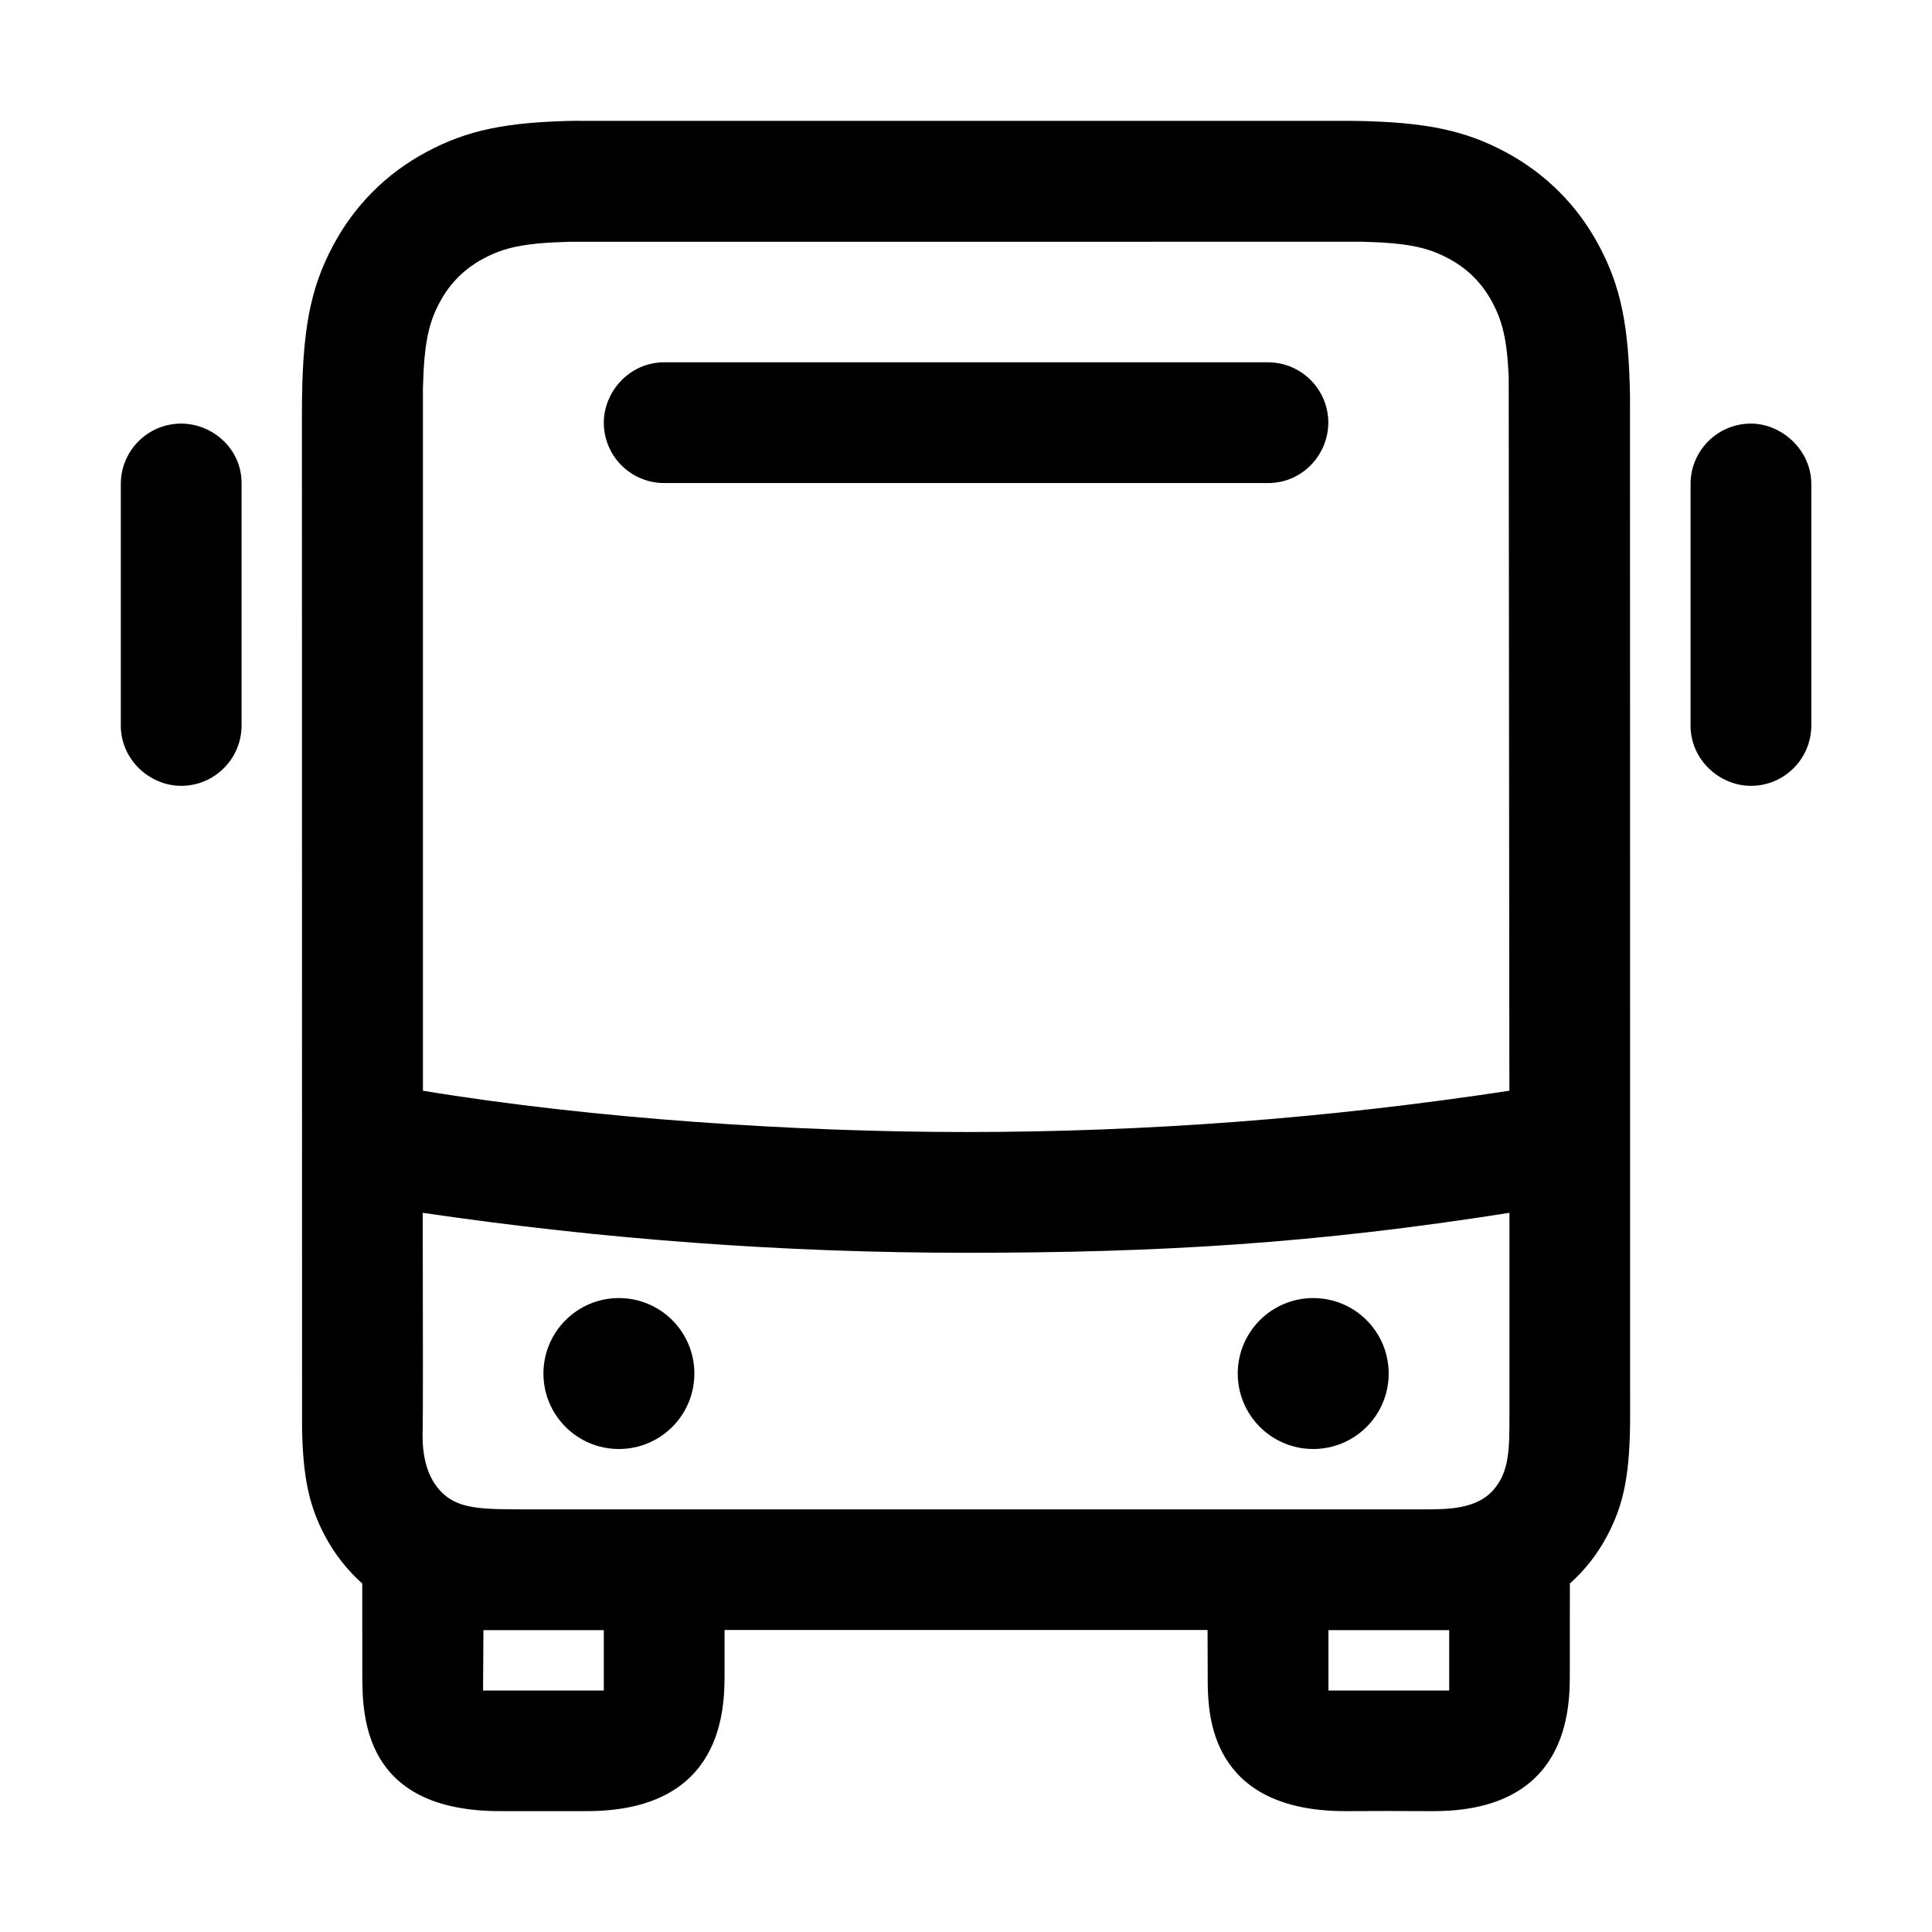 <svg id="icon" height="32" viewBox="0 0 32 32" width="32" xmlns="http://www.w3.org/2000/svg"><path d="m9.581 2.002h12.839c1.197.017 1.845.158 2.517.517.663.355 1.19.881 1.544 1.544.36.672.5 1.32.517 2.517l.002 16.855c0 .964-.099 1.477-.385 2.012-.16.299-.366.561-.613.781l-.001 1.488c0 .557 0 2.295-2.282 2.282-.522-.003-1.001-.003-1.436 0-2.264 0-2.264-1.641-2.279-2.083l-.003-.917h-8l0.0.718c0 .557-0 2.282-2.282 2.282-.455 0-.934 0-1.436 0-2.283 0-2.282-1.599-2.282-2.282 0-.362-0-.858-.001-1.488-.247-.22-.454-.483-.614-.782-.262-.49-.367-.963-.383-1.78l-.002-16.822c0-1.37.134-2.062.519-2.783.355-.663.881-1.19 1.544-1.544.672-.36 1.32-.5 2.517-.517zm-1.574 24.998-.006 1h2v-1zm15.996 0h-2v1h2zm.998-3.564c0-.376 0-1.492 0-3.348-3.218.508-5.781.662-9.0.662-3 0-6-.221-8.999-.662.004 2.226.004 3.419-.001 3.58-.008.241-.003.7.283 1.016s.678.316 1.461.316h14.862c.396 0 .851-.011 1.123-.316.272-.305.271-.683.271-1.247zm-14.75-1.936c.691 0 1.25.56 1.25 1.25 0 .691-.559 1.25-1.25 1.25-.69 0-1.25-.559-1.25-1.25 0-.69.56-1.25 1.25-1.25zm11.5 0c.691 0 1.25.56 1.25 1.25 0 .691-.559 1.25-1.25 1.25-.69 0-1.25-.559-1.25-1.25 0-.69.56-1.25 1.25-1.25zm-12.322-17.495c-.759.019-1.087.099-1.422.278-.315.168-.556.409-.724.724-.179.335-.259.662-.278 1.422v11.637c2.841.468 6.227.684 8.995.684 3 0 6-.228 9-.684l-.011-11.819c-.027-.633-.108-.933-.272-1.241-.168-.315-.409-.556-.724-.724-.335-.179-.662-.259-1.422-.278zm19.572 3.011c.513 0 1 .441 1 1v4c0 .552-.448 1-1 1-.513 0-1-.423-1-1v-4c0-.552.448-1 1-1zm-26 0c.513 0 1 .411 1 .985v4.015c0 .552-.448 1-1 1-.513 0-1-.424-1-1v-4c0-.552.448-1 1-1zm18-1.015c.552 0 1 .448 1 1 0 .513-.412 1-1 1h-10c-.552 0-1-.448-1-1 0-.513.424-1 1-1z" fill="currentColor" fill-rule="evenodd"/></svg>
